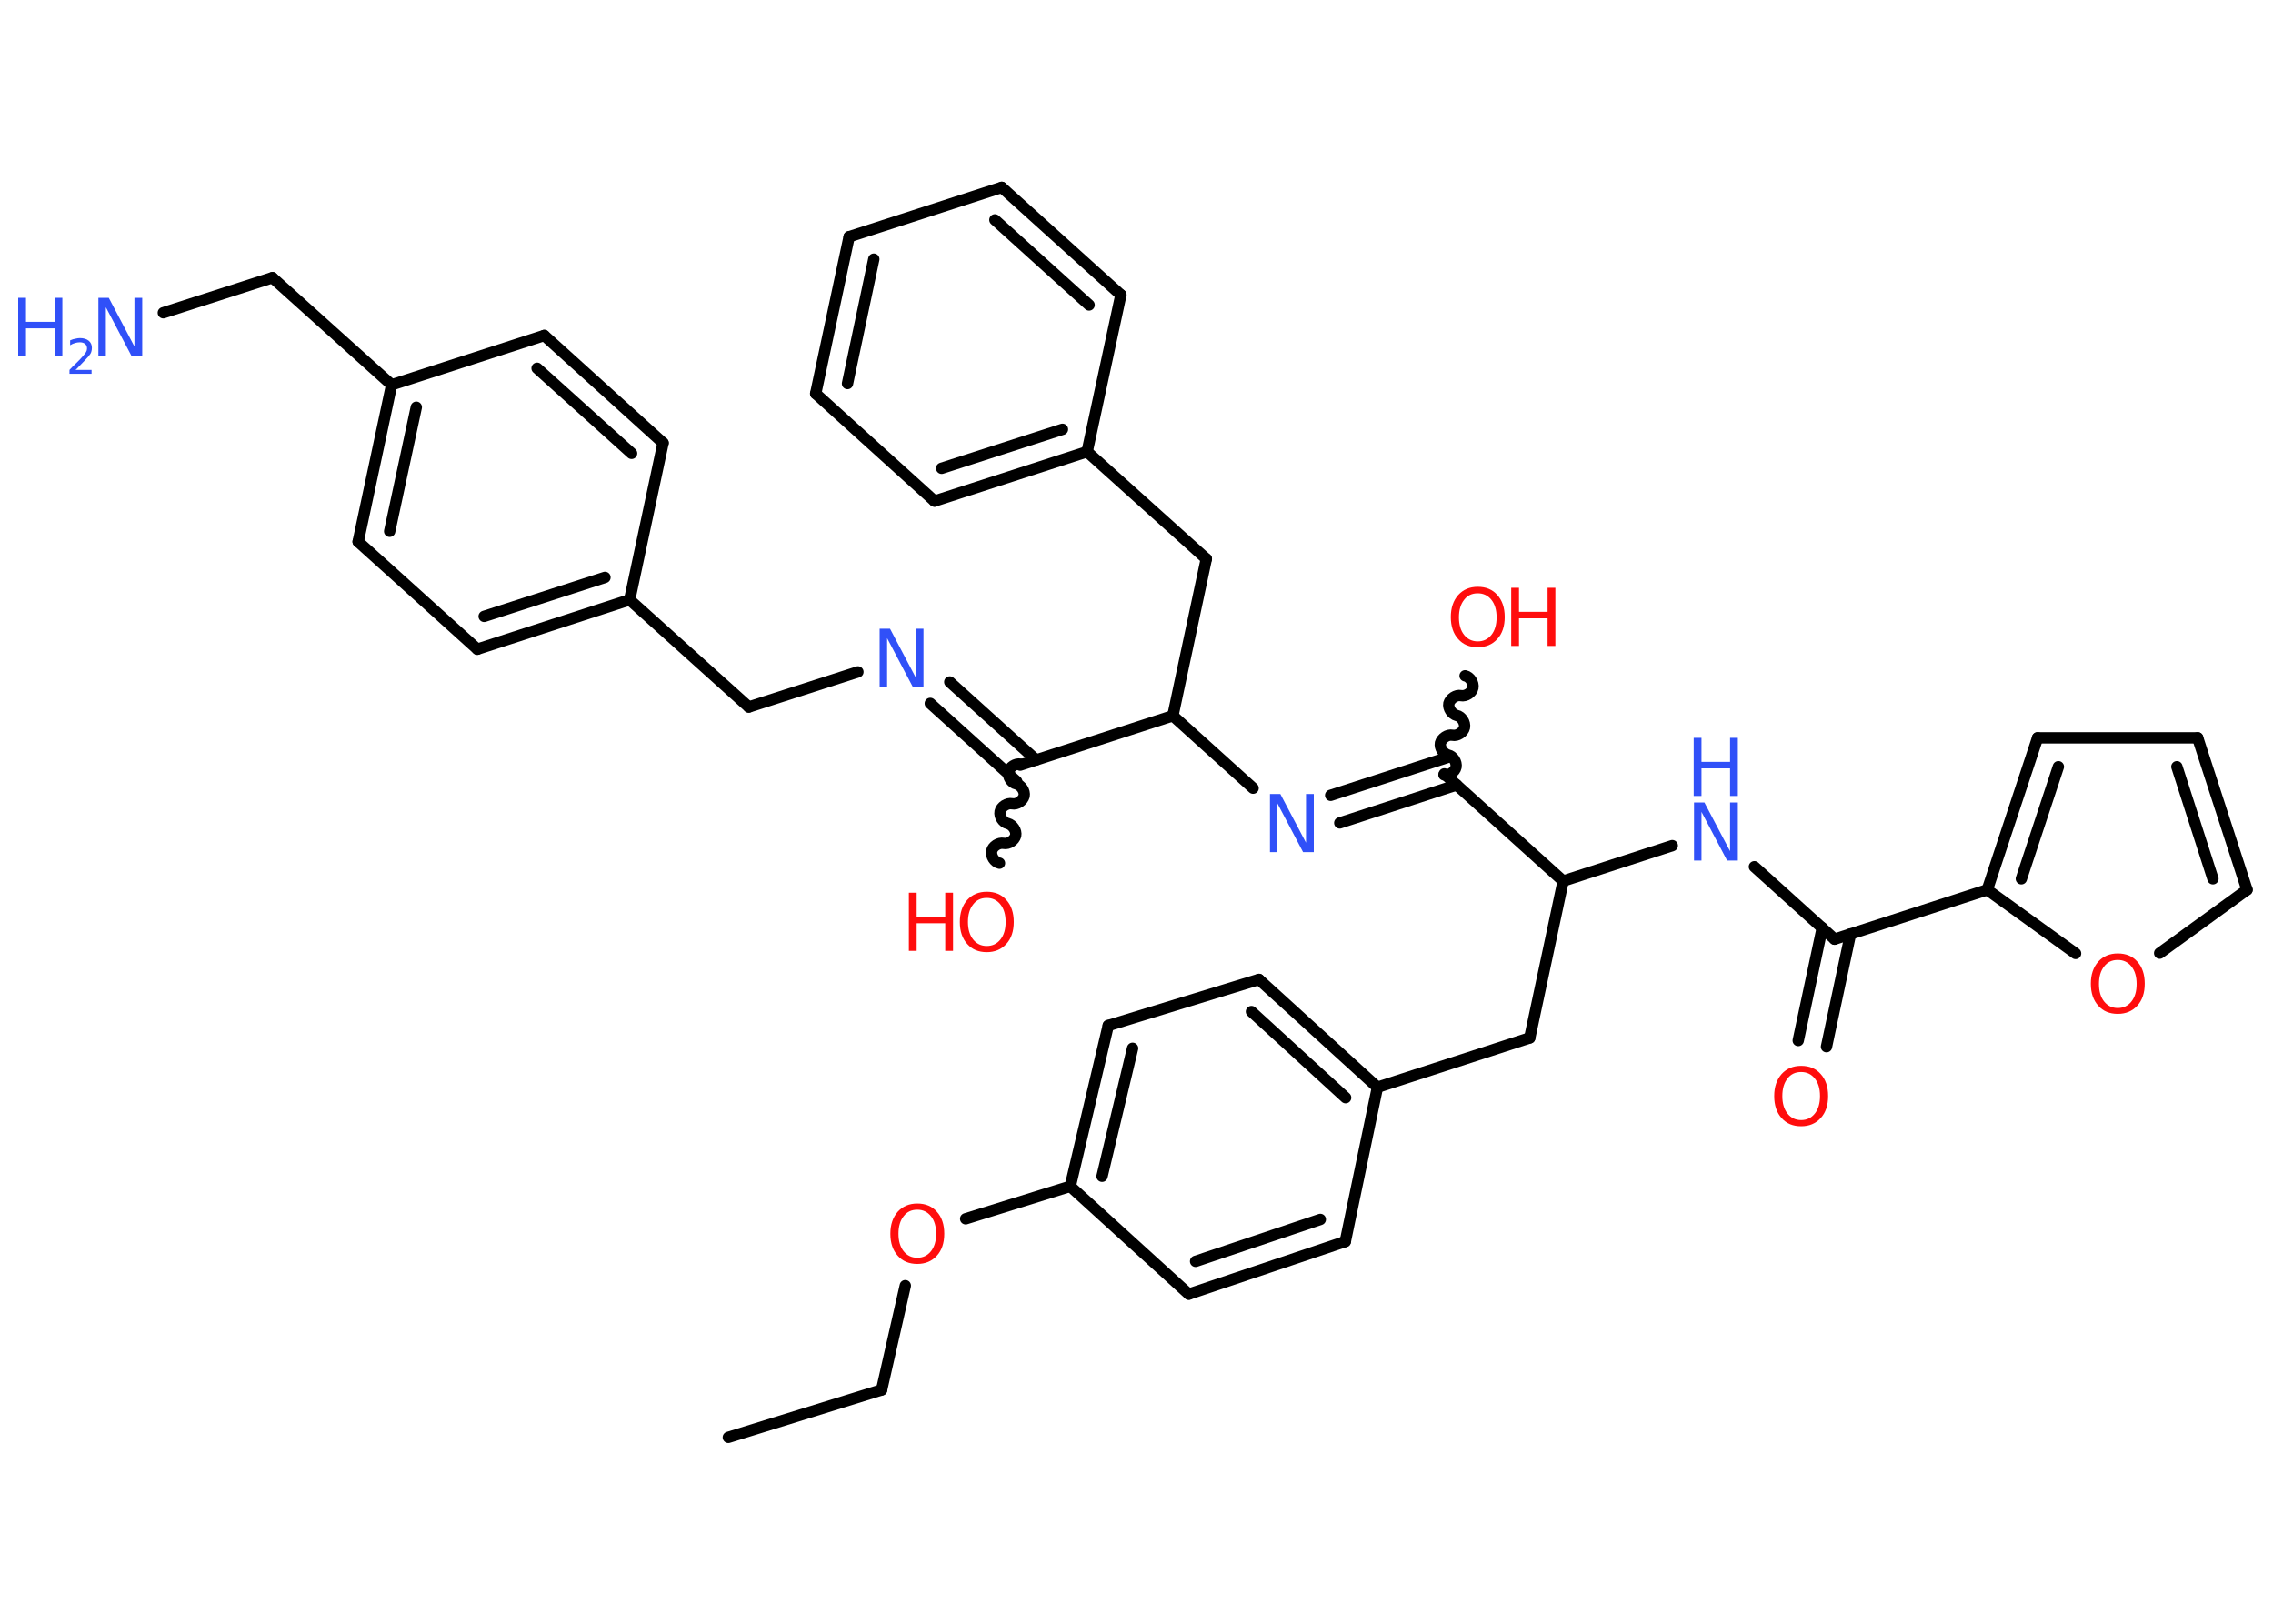 <?xml version='1.0' encoding='UTF-8'?>
<!DOCTYPE svg PUBLIC "-//W3C//DTD SVG 1.1//EN" "http://www.w3.org/Graphics/SVG/1.1/DTD/svg11.dtd">
<svg version='1.2' xmlns='http://www.w3.org/2000/svg' xmlns:xlink='http://www.w3.org/1999/xlink' width='70.0mm' height='50.0mm' viewBox='0 0 70.0 50.0'>
  <desc>Generated by the Chemistry Development Kit (http://github.com/cdk)</desc>
  <g stroke-linecap='round' stroke-linejoin='round' stroke='#000000' stroke-width='.35' fill='#FF0D0D'>
    <rect x='.0' y='.0' width='70.0' height='50.0' fill='#FFFFFF' stroke='none'/>
    <g id='mol1' class='mol'>
      <line id='mol1bnd1' class='bond' x1='22.43' y1='44.26' x2='27.15' y2='42.8'/>
      <line id='mol1bnd2' class='bond' x1='27.15' y1='42.8' x2='27.88' y2='39.59'/>
      <line id='mol1bnd3' class='bond' x1='29.74' y1='37.53' x2='32.96' y2='36.53'/>
      <g id='mol1bnd4' class='bond'>
        <line x1='34.13' y1='31.58' x2='32.96' y2='36.53'/>
        <line x1='34.88' y1='32.28' x2='33.94' y2='36.22'/>
      </g>
      <line id='mol1bnd5' class='bond' x1='34.13' y1='31.58' x2='38.77' y2='30.16'/>
      <g id='mol1bnd6' class='bond'>
        <line x1='42.42' y1='33.48' x2='38.77' y2='30.16'/>
        <line x1='41.44' y1='33.8' x2='38.54' y2='31.15'/>
      </g>
      <line id='mol1bnd7' class='bond' x1='42.42' y1='33.48' x2='47.11' y2='31.96'/>
      <line id='mol1bnd8' class='bond' x1='47.11' y1='31.96' x2='48.14' y2='27.13'/>
      <line id='mol1bnd9' class='bond' x1='48.14' y1='27.13' x2='51.5' y2='26.04'/>
      <line id='mol1bnd10' class='bond' x1='54.03' y1='26.69' x2='56.5' y2='28.92'/>
      <g id='mol1bnd11' class='bond'>
        <line x1='56.99' y1='28.76' x2='56.25' y2='32.23'/>
        <line x1='56.12' y1='28.57' x2='55.38' y2='32.04'/>
      </g>
      <line id='mol1bnd12' class='bond' x1='56.5' y1='28.92' x2='61.2' y2='27.4'/>
      <g id='mol1bnd13' class='bond'>
        <line x1='62.75' y1='22.72' x2='61.2' y2='27.4'/>
        <line x1='63.39' y1='23.61' x2='62.25' y2='27.06'/>
      </g>
      <line id='mol1bnd14' class='bond' x1='62.75' y1='22.72' x2='67.68' y2='22.72'/>
      <g id='mol1bnd15' class='bond'>
        <line x1='69.2' y1='27.4' x2='67.68' y2='22.72'/>
        <line x1='68.15' y1='27.06' x2='67.04' y2='23.61'/>
      </g>
      <line id='mol1bnd16' class='bond' x1='69.2' y1='27.4' x2='66.51' y2='29.35'/>
      <line id='mol1bnd17' class='bond' x1='61.2' y1='27.4' x2='63.92' y2='29.36'/>
      <line id='mol1bnd18' class='bond' x1='48.14' y1='27.13' x2='44.48' y2='23.83'/>
      <path id='mol1bnd19' class='bond' d='M45.12 20.81c.15 .03 .27 .22 .24 .37c-.03 .15 -.22 .27 -.37 .24c-.15 -.03 -.33 .09 -.37 .24c-.03 .15 .09 .33 .24 .37c.15 .03 .27 .22 .24 .37c-.03 .15 -.22 .27 -.37 .24c-.15 -.03 -.33 .09 -.37 .24c-.03 .15 .09 .33 .24 .37c.15 .03 .27 .22 .24 .37c-.03 .15 -.22 .27 -.37 .24' fill='none' stroke='#000000' stroke-width='.35'/>
      <g id='mol1bnd20' class='bond'>
        <line x1='44.86' y1='24.17' x2='41.26' y2='25.34'/>
        <line x1='44.59' y1='23.32' x2='40.98' y2='24.49'/>
      </g>
      <line id='mol1bnd21' class='bond' x1='38.59' y1='24.27' x2='36.12' y2='22.04'/>
      <line id='mol1bnd22' class='bond' x1='36.12' y1='22.04' x2='37.15' y2='17.21'/>
      <line id='mol1bnd23' class='bond' x1='37.15' y1='17.21' x2='33.48' y2='13.91'/>
      <g id='mol1bnd24' class='bond'>
        <line x1='28.78' y1='15.43' x2='33.48' y2='13.91'/>
        <line x1='29.0' y1='14.42' x2='32.72' y2='13.22'/>
      </g>
      <line id='mol1bnd25' class='bond' x1='28.78' y1='15.43' x2='25.12' y2='12.12'/>
      <g id='mol1bnd26' class='bond'>
        <line x1='26.15' y1='7.29' x2='25.12' y2='12.12'/>
        <line x1='26.91' y1='7.98' x2='26.1' y2='11.81'/>
      </g>
      <line id='mol1bnd27' class='bond' x1='26.15' y1='7.29' x2='30.85' y2='5.77'/>
      <g id='mol1bnd28' class='bond'>
        <line x1='34.52' y1='9.08' x2='30.85' y2='5.77'/>
        <line x1='33.54' y1='9.39' x2='30.64' y2='6.77'/>
      </g>
      <line id='mol1bnd29' class='bond' x1='33.48' y1='13.91' x2='34.52' y2='9.08'/>
      <line id='mol1bnd30' class='bond' x1='36.12' y1='22.04' x2='31.42' y2='23.56'/>
      <path id='mol1bnd31' class='bond' d='M30.78 26.58c-.15 -.03 -.27 -.22 -.24 -.37c.03 -.15 .22 -.27 .37 -.24c.15 .03 .33 -.09 .37 -.24c.03 -.15 -.09 -.33 -.24 -.37c-.15 -.03 -.27 -.22 -.24 -.37c.03 -.15 .22 -.27 .37 -.24c.15 .03 .33 -.09 .37 -.24c.03 -.15 -.09 -.33 -.24 -.37c-.15 -.03 -.27 -.22 -.24 -.37c.03 -.15 .22 -.27 .37 -.24' fill='none' stroke='#000000' stroke-width='.35'/>
      <g id='mol1bnd32' class='bond'>
        <line x1='31.31' y1='24.06' x2='28.65' y2='21.66'/>
        <line x1='31.91' y1='23.4' x2='29.25' y2='21.0'/>
      </g>
      <line id='mol1bnd33' class='bond' x1='26.42' y1='20.69' x2='23.06' y2='21.77'/>
      <line id='mol1bnd34' class='bond' x1='23.06' y1='21.77' x2='19.39' y2='18.47'/>
      <g id='mol1bnd35' class='bond'>
        <line x1='14.7' y1='19.99' x2='19.39' y2='18.47'/>
        <line x1='14.91' y1='18.98' x2='18.63' y2='17.78'/>
      </g>
      <line id='mol1bnd36' class='bond' x1='14.7' y1='19.99' x2='11.03' y2='16.68'/>
      <g id='mol1bnd37' class='bond'>
        <line x1='12.06' y1='11.85' x2='11.03' y2='16.68'/>
        <line x1='12.82' y1='12.54' x2='12.0' y2='16.36'/>
      </g>
      <line id='mol1bnd38' class='bond' x1='12.06' y1='11.85' x2='8.39' y2='8.55'/>
      <line id='mol1bnd39' class='bond' x1='8.39' y1='8.55' x2='5.03' y2='9.63'/>
      <line id='mol1bnd40' class='bond' x1='12.06' y1='11.85' x2='16.76' y2='10.33'/>
      <g id='mol1bnd41' class='bond'>
        <line x1='20.42' y1='13.64' x2='16.76' y2='10.33'/>
        <line x1='19.45' y1='13.96' x2='16.54' y2='11.34'/>
      </g>
      <line id='mol1bnd42' class='bond' x1='19.39' y1='18.47' x2='20.42' y2='13.64'/>
      <line id='mol1bnd43' class='bond' x1='42.42' y1='33.48' x2='41.43' y2='38.23'/>
      <g id='mol1bnd44' class='bond'>
        <line x1='36.61' y1='39.85' x2='41.43' y2='38.23'/>
        <line x1='36.82' y1='38.84' x2='40.66' y2='37.55'/>
      </g>
      <line id='mol1bnd45' class='bond' x1='32.96' y1='36.53' x2='36.61' y2='39.85'/>
      <path id='mol1atm3' class='atom' d='M28.25 37.25q-.27 .0 -.42 .2q-.16 .2 -.16 .54q.0 .34 .16 .54q.16 .2 .42 .2q.26 .0 .42 -.2q.16 -.2 .16 -.54q.0 -.34 -.16 -.54q-.16 -.2 -.42 -.2zM28.25 37.06q.38 .0 .6 .25q.23 .25 .23 .68q.0 .43 -.23 .68q-.23 .25 -.6 .25q-.38 .0 -.6 -.25q-.23 -.25 -.23 -.68q.0 -.42 .23 -.68q.23 -.25 .6 -.25z' stroke='none'/>
      <g id='mol1atm10' class='atom'>
        <path d='M52.16 24.71h.33l.79 1.5v-1.5h.24v1.79h-.33l-.79 -1.5v1.5h-.23v-1.79z' stroke='none' fill='#3050F8'/>
        <path d='M52.16 22.72h.24v.74h.88v-.74h.24v1.79h-.24v-.85h-.88v.85h-.24v-1.79z' stroke='none' fill='#3050F8'/>
      </g>
      <path id='mol1atm12' class='atom' d='M55.47 33.01q-.27 .0 -.42 .2q-.16 .2 -.16 .54q.0 .34 .16 .54q.16 .2 .42 .2q.26 .0 .42 -.2q.16 -.2 .16 -.54q.0 -.34 -.16 -.54q-.16 -.2 -.42 -.2zM55.47 32.82q.38 .0 .6 .25q.23 .25 .23 .68q.0 .43 -.23 .68q-.23 .25 -.6 .25q-.38 .0 -.6 -.25q-.23 -.25 -.23 -.68q.0 -.42 .23 -.68q.23 -.25 .6 -.25z' stroke='none'/>
      <path id='mol1atm17' class='atom' d='M65.22 29.56q-.27 .0 -.42 .2q-.16 .2 -.16 .54q.0 .34 .16 .54q.16 .2 .42 .2q.26 .0 .42 -.2q.16 -.2 .16 -.54q.0 -.34 -.16 -.54q-.16 -.2 -.42 -.2zM65.22 29.36q.38 .0 .6 .25q.23 .25 .23 .68q.0 .43 -.23 .68q-.23 .25 -.6 .25q-.38 .0 -.6 -.25q-.23 -.25 -.23 -.68q.0 -.42 .23 -.68q.23 -.25 .6 -.25z' stroke='none'/>
      <g id='mol1atm19' class='atom'>
        <path d='M45.51 18.27q-.27 .0 -.42 .2q-.16 .2 -.16 .54q.0 .34 .16 .54q.16 .2 .42 .2q.26 .0 .42 -.2q.16 -.2 .16 -.54q.0 -.34 -.16 -.54q-.16 -.2 -.42 -.2zM45.51 18.07q.38 .0 .6 .25q.23 .25 .23 .68q.0 .43 -.23 .68q-.23 .25 -.6 .25q-.38 .0 -.6 -.25q-.23 -.25 -.23 -.68q.0 -.42 .23 -.68q.23 -.25 .6 -.25z' stroke='none'/>
        <path d='M46.54 18.1h.24v.74h.88v-.74h.24v1.79h-.24v-.85h-.88v.85h-.24v-1.79z' stroke='none'/>
      </g>
      <path id='mol1atm20' class='atom' d='M39.1 24.45h.33l.79 1.5v-1.5h.24v1.79h-.33l-.79 -1.5v1.5h-.23v-1.79z' stroke='none' fill='#3050F8'/>
      <g id='mol1atm30' class='atom'>
        <path d='M30.39 27.65q-.27 .0 -.42 .2q-.16 .2 -.16 .54q.0 .34 .16 .54q.16 .2 .42 .2q.26 .0 .42 -.2q.16 -.2 .16 -.54q.0 -.34 -.16 -.54q-.16 -.2 -.42 -.2zM30.39 27.46q.38 .0 .6 .25q.23 .25 .23 .68q.0 .43 -.23 .68q-.23 .25 -.6 .25q-.38 .0 -.6 -.25q-.23 -.25 -.23 -.68q.0 -.42 .23 -.68q.23 -.25 .6 -.25z' stroke='none'/>
        <path d='M27.99 27.49h.24v.74h.88v-.74h.24v1.79h-.24v-.85h-.88v.85h-.24v-1.79z' stroke='none'/>
      </g>
      <path id='mol1atm31' class='atom' d='M27.08 19.36h.33l.79 1.5v-1.5h.24v1.79h-.33l-.79 -1.5v1.5h-.23v-1.79z' stroke='none' fill='#3050F8'/>
      <g id='mol1atm38' class='atom'>
        <path d='M3.02 9.17h.33l.79 1.5v-1.5h.24v1.79h-.33l-.79 -1.5v1.5h-.23v-1.79z' stroke='none' fill='#3050F8'/>
        <path d='M.56 9.17h.24v.74h.88v-.74h.24v1.79h-.24v-.85h-.88v.85h-.24v-1.79z' stroke='none' fill='#3050F8'/>
        <path d='M2.31 11.39h.51v.12h-.68v-.12q.08 -.09 .23 -.23q.14 -.14 .18 -.19q.07 -.08 .1 -.13q.03 -.05 .03 -.11q.0 -.09 -.06 -.14q-.06 -.05 -.16 -.05q-.07 .0 -.14 .02q-.08 .02 -.16 .07v-.15q.09 -.04 .16 -.05q.08 -.02 .14 -.02q.17 .0 .27 .08q.1 .08 .1 .22q.0 .07 -.02 .13q-.02 .06 -.09 .14q-.02 .02 -.11 .12q-.1 .1 -.27 .28z' stroke='none' fill='#3050F8'/>
      </g>
    </g>
  </g>
</svg>
